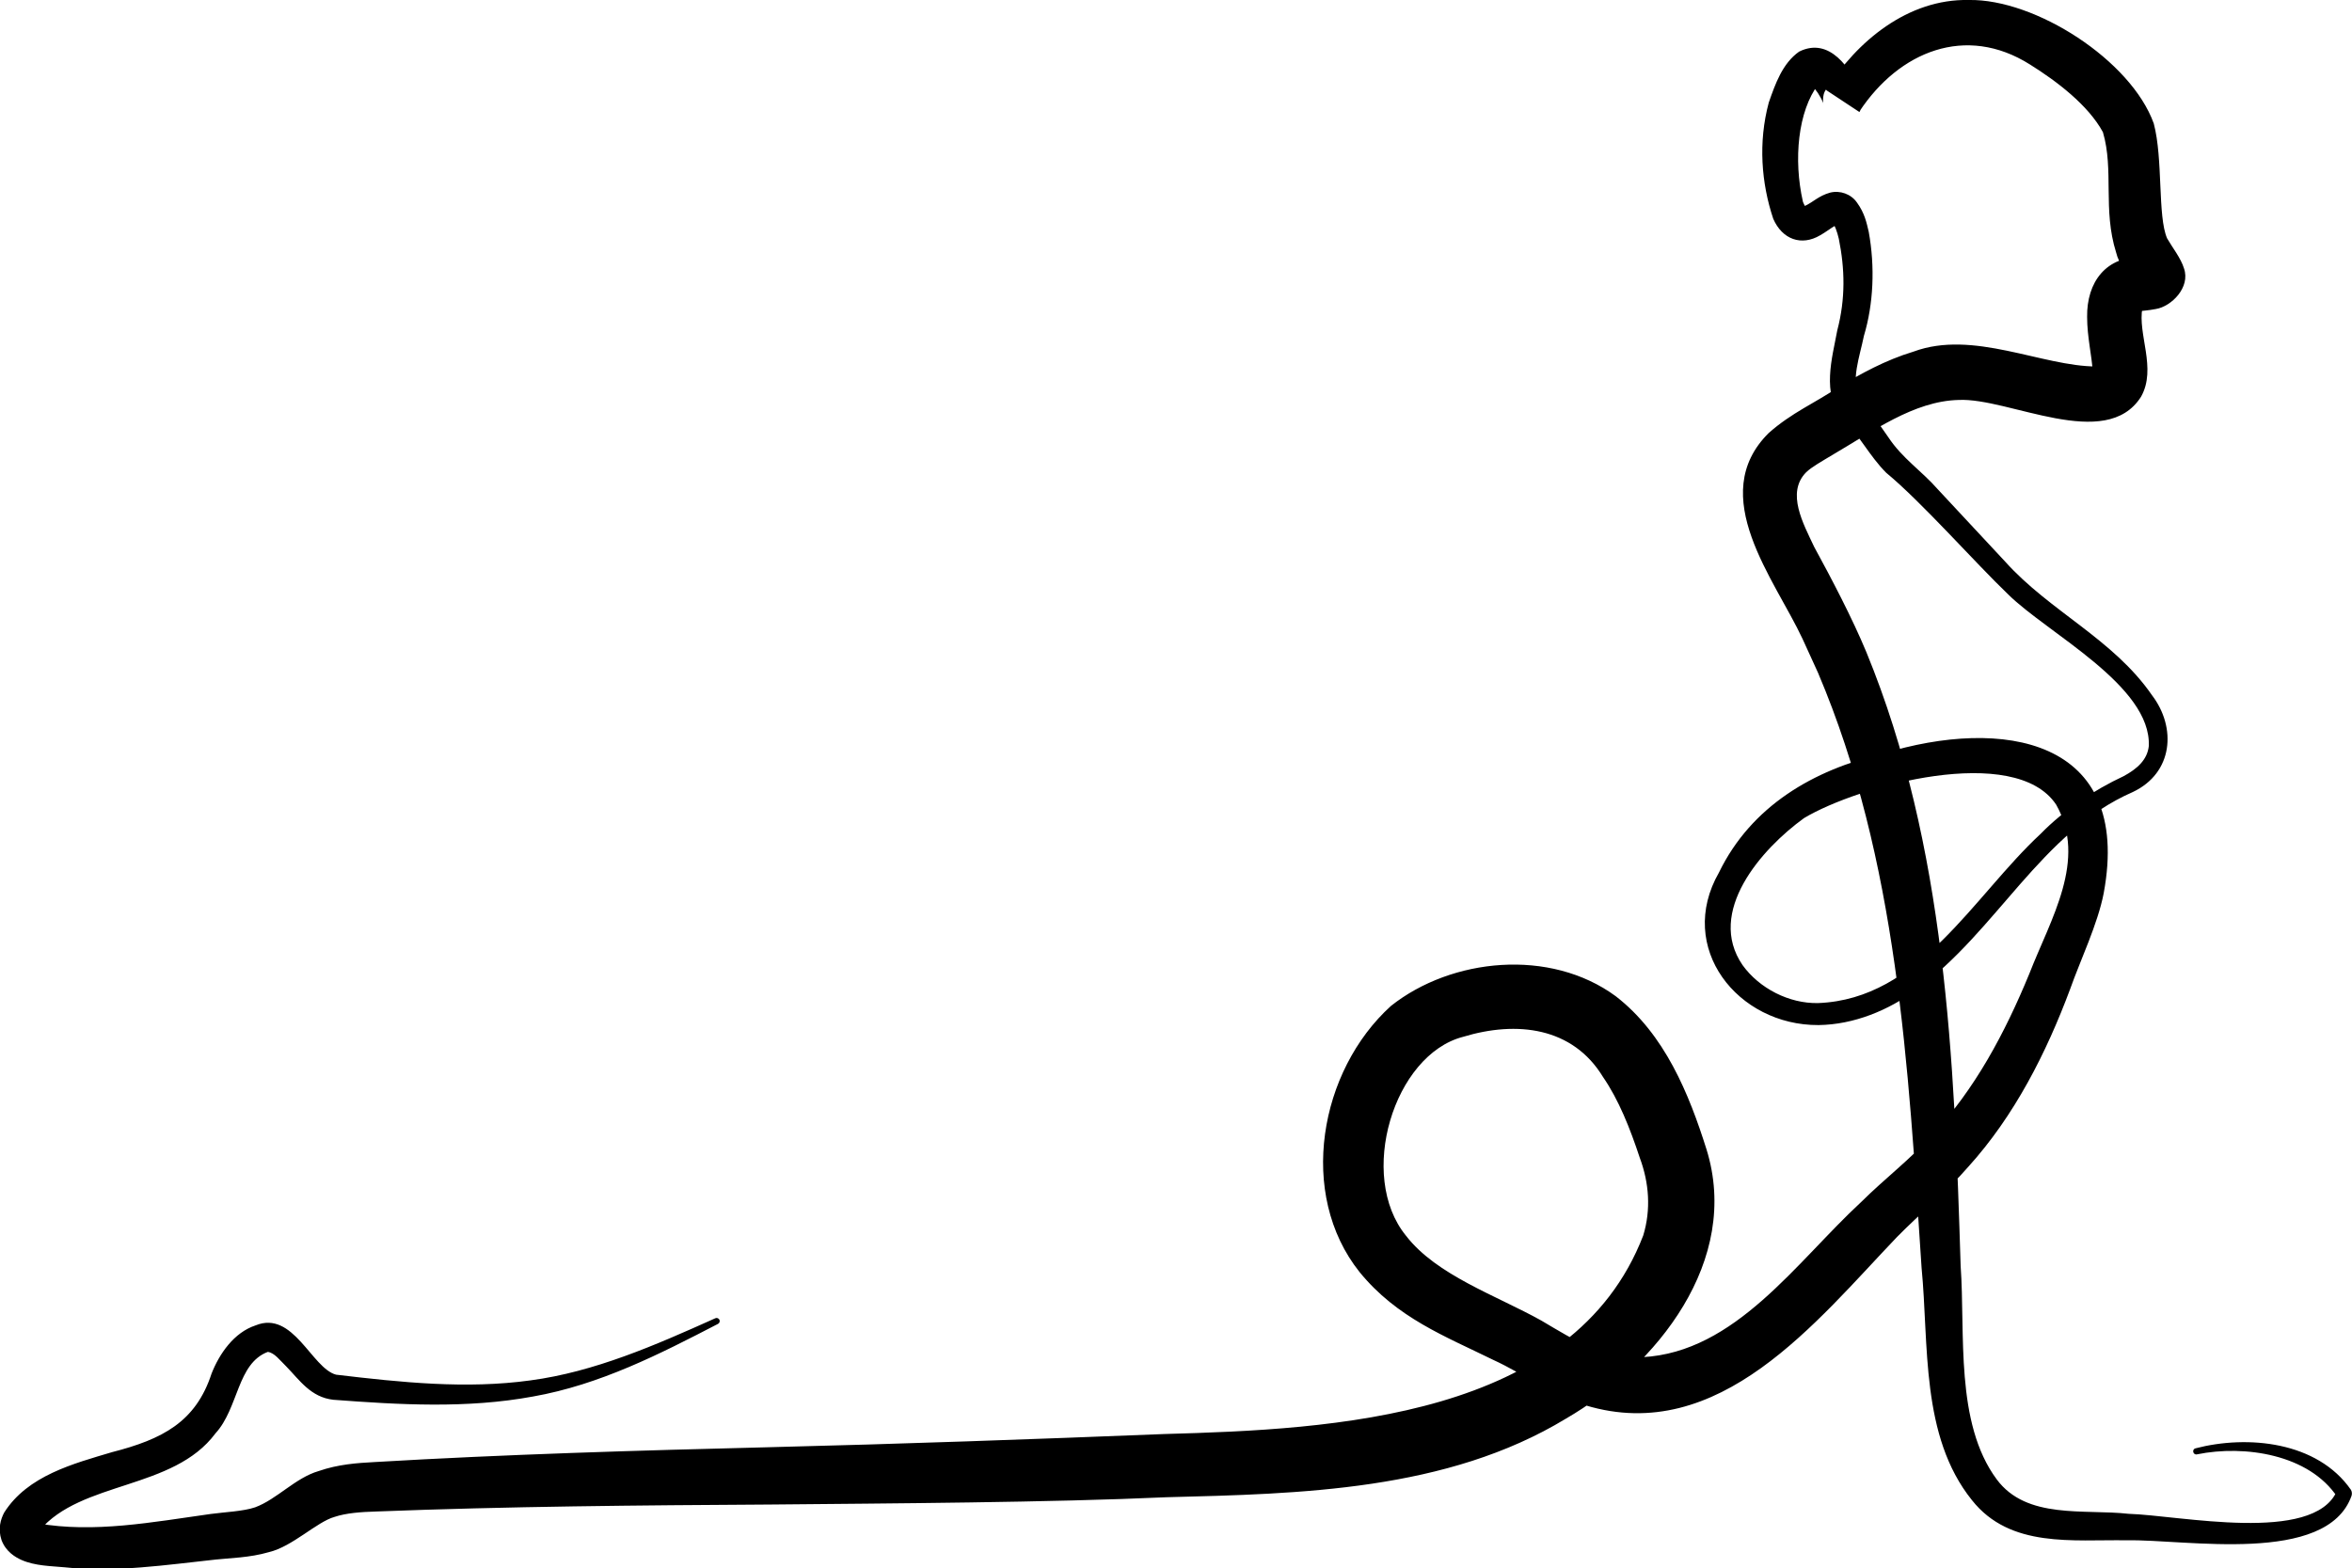 <?xml version="1.0" encoding="UTF-8"?><svg id="_層_2" xmlns="http://www.w3.org/2000/svg" viewBox="0 0 151.75 101.21"><g id="_層_2-2"><path d="M141.63,93.47c3.4-.89,7.89-.44,10.05,2.67,.07,.12,.08,.26,.04,.39-1.6,4.49-10.72,2.79-14.49,2.87-3.47-.06-7.53,.53-10-2.59-3.33-4.14-2.77-10.06-3.25-14.99-.86-13.02-1.54-26.29-6.68-38.4l-1-2.19c-1.78-3.83-6.26-9.25-2.18-13.29,1.49-1.32,2.98-1.93,4.47-2.94,1.46-.88,3.05-1.76,4.87-2.31,3.86-1.43,8.29,.96,11.81,.96-.07,.03-.25,.24-.25,.32-.05-.99-.36-2.22-.36-3.52-.03-2.23,1.21-3.96,3.64-3.86-.7,.23-.9,1.26-.65,1.86-.33-.62-.96-1.45-1.12-2.16-.87-2.77-.13-5.31-.85-7.76-.95-1.75-2.98-3.29-4.71-4.37-4.14-2.61-8.44-.84-11,3.03l-2.15-1.42c-.32,.4-.15,1.1-.18,.9,.03,.11-.01-.04-.02-.05-.16-.4-.47-.87-.75-1.13-.1-.1,0,.05,.3-.01,.07-.03,.12-.04,.16-.06-1.34,1.76-1.62,4.89-1.01,7.58,0,0,0,.03,.05,.13,.04,.06,.08,.18,.12,.24,.03,.08,.03,.04,.02,.06-.03-.04-.1-.05-.17-.07-.13,0-.05,.03,.11-.07,.54-.25,.88-.65,1.63-.86,.64-.16,1.35,.09,1.73,.64,.5,.69,.62,1.3,.76,1.89,.41,2.25,.31,4.65-.31,6.71-.28,1.38-.85,2.84-.31,4.07,.12,.24,.14,.19,.37,.44,.45,.45,1.14,1.52,1.51,2.03,.91,1.38,2.15,2.17,3.2,3.37l4.35,4.67c2.87,3.2,6.97,4.99,9.47,8.62,1.59,2.09,1.36,5.01-1.24,6.24-5.94,2.59-8.79,9.01-13.98,12.77-1.78,1.31-4,2.24-6.3,2.27-5.21,.03-9.21-4.99-6.42-9.85,2.08-4.28,6.09-6.62,10.59-7.67,7.64-2.35,16.1-1.04,14.23,9.01-.38,1.98-1.51,4.33-2.17,6.2-1.53,4.1-3.59,8.17-6.57,11.46-1.41,1.63-3.12,3.02-4.6,4.53-5.2,5.44-11.46,13.47-20.09,10.86-2.29-.69-3.91-2-5.97-2.94-3.09-1.52-6.2-2.7-8.61-5.66-4.02-5.04-2.6-12.99,2.03-17.18,3.9-3.09,10.26-3.74,14.5-.62,3.17,2.45,4.73,6.32,5.85,9.87,2.24,7.18-3.19,13.98-9.07,17.39-7.68,4.66-17.15,4.85-25.78,5.07-7.4,.34-18,.4-25.52,.47-8.51,.05-16.96,.12-25.45,.45-1.02,.03-1.95,.1-2.7,.35-1.14,.32-2.71,1.91-4.22,2.27-.65,.19-1.28,.28-1.85,.34l-1.58,.14c-3.17,.34-6.5,.85-9.77,.5-.83-.08-1.9-.08-2.79-.48-.37-.17-.98-.51-1.27-1.27-.25-.75-.05-1.36,.17-1.78,1.51-2.39,4.48-3.16,6.96-3.9,3.24-.83,5.4-1.94,6.42-5.07,.5-1.27,1.44-2.65,2.84-3.11,2.43-1,3.62,2.76,5.19,3.18,4.19,.5,8.41,.94,12.54,.37,4.14-.55,8.06-2.27,11.93-4.01,.1-.05,.22,0,.27,.1,.04,.1,0,.21-.09,.26-3.76,1.95-7.63,3.93-11.94,4.69-4.28,.79-8.63,.53-12.88,.21-1.46-.16-2.18-1.27-3.03-2.14-.44-.43-.77-.89-1.2-.95-1.99,.75-1.88,3.63-3.38,5.26-2.72,3.66-8.67,3.05-11.36,6.28-.03,.04,.06,0-.02-.25-.1-.26-.23-.27-.12-.23,3.67,.65,7.46-.08,11.19-.6,.88-.12,2.11-.17,2.87-.43,1.41-.52,2.59-1.9,4.1-2.34,1.27-.44,2.49-.52,3.59-.58,8.49-.5,17.03-.75,25.52-.96,8.52-.21,16.92-.51,25.46-.85,10.88-.3,26.35-1.04,30.89-12.81,.51-1.67,.38-3.4-.22-5.01-.63-1.91-1.36-3.75-2.38-5.23-1.95-3.2-5.54-3.64-9.03-2.58-4.46,1.16-6.84,8.96-3.67,12.84,1.97,2.55,5.83,3.85,8.73,5.47,2.13,1.26,4.07,2.51,6.51,2.36,6.02-.31,9.95-6.16,14.13-10.02,1.51-1.5,3.17-2.75,4.57-4.32,2.75-2.94,4.68-6.54,6.27-10.4,1.38-3.55,3.76-7.35,1.73-10.92-2.66-3.98-12.75-1.23-16.26,.87-2.75,1.99-6.33,6.05-3.97,9.49,1.08,1.5,3,2.49,4.87,2.45,6.56-.25,10-6.88,14.37-10.93,1.48-1.52,3.47-2.84,5.34-3.71,.89-.48,1.53-1.06,1.63-1.94,.18-3.9-6.53-7.28-9.07-9.79-2.15-2.06-5.59-5.97-7.87-7.85-1.09-1.09-1.74-2.45-2.81-3.47-1.39-1.61-.67-3.97-.35-5.72,.54-2.05,.49-3.98,.1-5.91-.11-.47-.26-.9-.45-1.08,.09,.1,.26,.16,.39,.13,0,0-.21,.11-.4,.24-.2,.13-.44,.31-.74,.48-1.21,.72-2.45,.27-3.03-1.06-.77-2.3-.98-4.93-.29-7.5,.42-1.2,.88-2.53,1.96-3.29,1.98-.98,3.32,1.12,3.98,2.57,.04,.14,.29,.65-.09,1.33l-2.15-1.42C119.8,2.65,123.11-.08,127.02,0c4.31-.08,10.48,3.9,11.94,7.97,.61,2.29,.24,5.99,.86,7.41,.33,.58,.89,1.28,1.09,1.94,.43,1.23-.82,2.46-1.81,2.62-.5,.1-.95,.12-1.24,.16,0,0,.19-.05,.33-.2,.08-.09,.04-.05,.04-.04-.33,1.7,.94,3.91-.09,5.74-2.27,3.59-8.53,.05-11.77,.21-2.9,.07-5.57,2.05-8.08,3.51-.76,.46-1.4,.81-1.76,1.16-1.3,1.32-.18,3.32,.52,4.81,1.13,2.07,2.46,4.61,3.37,6.8,5.14,12.51,5.67,26.31,6.08,39.6,.31,4.36-.38,10.13,2.33,13.78,1.93,2.6,5.64,1.9,8.51,2.22,3.29,.1,11.9,1.95,13.43-1.46l.04,.39c-1.83-2.77-5.99-3.39-9.05-2.77-.26,.07-.36-.31-.12-.38h0Z"/></g></svg>